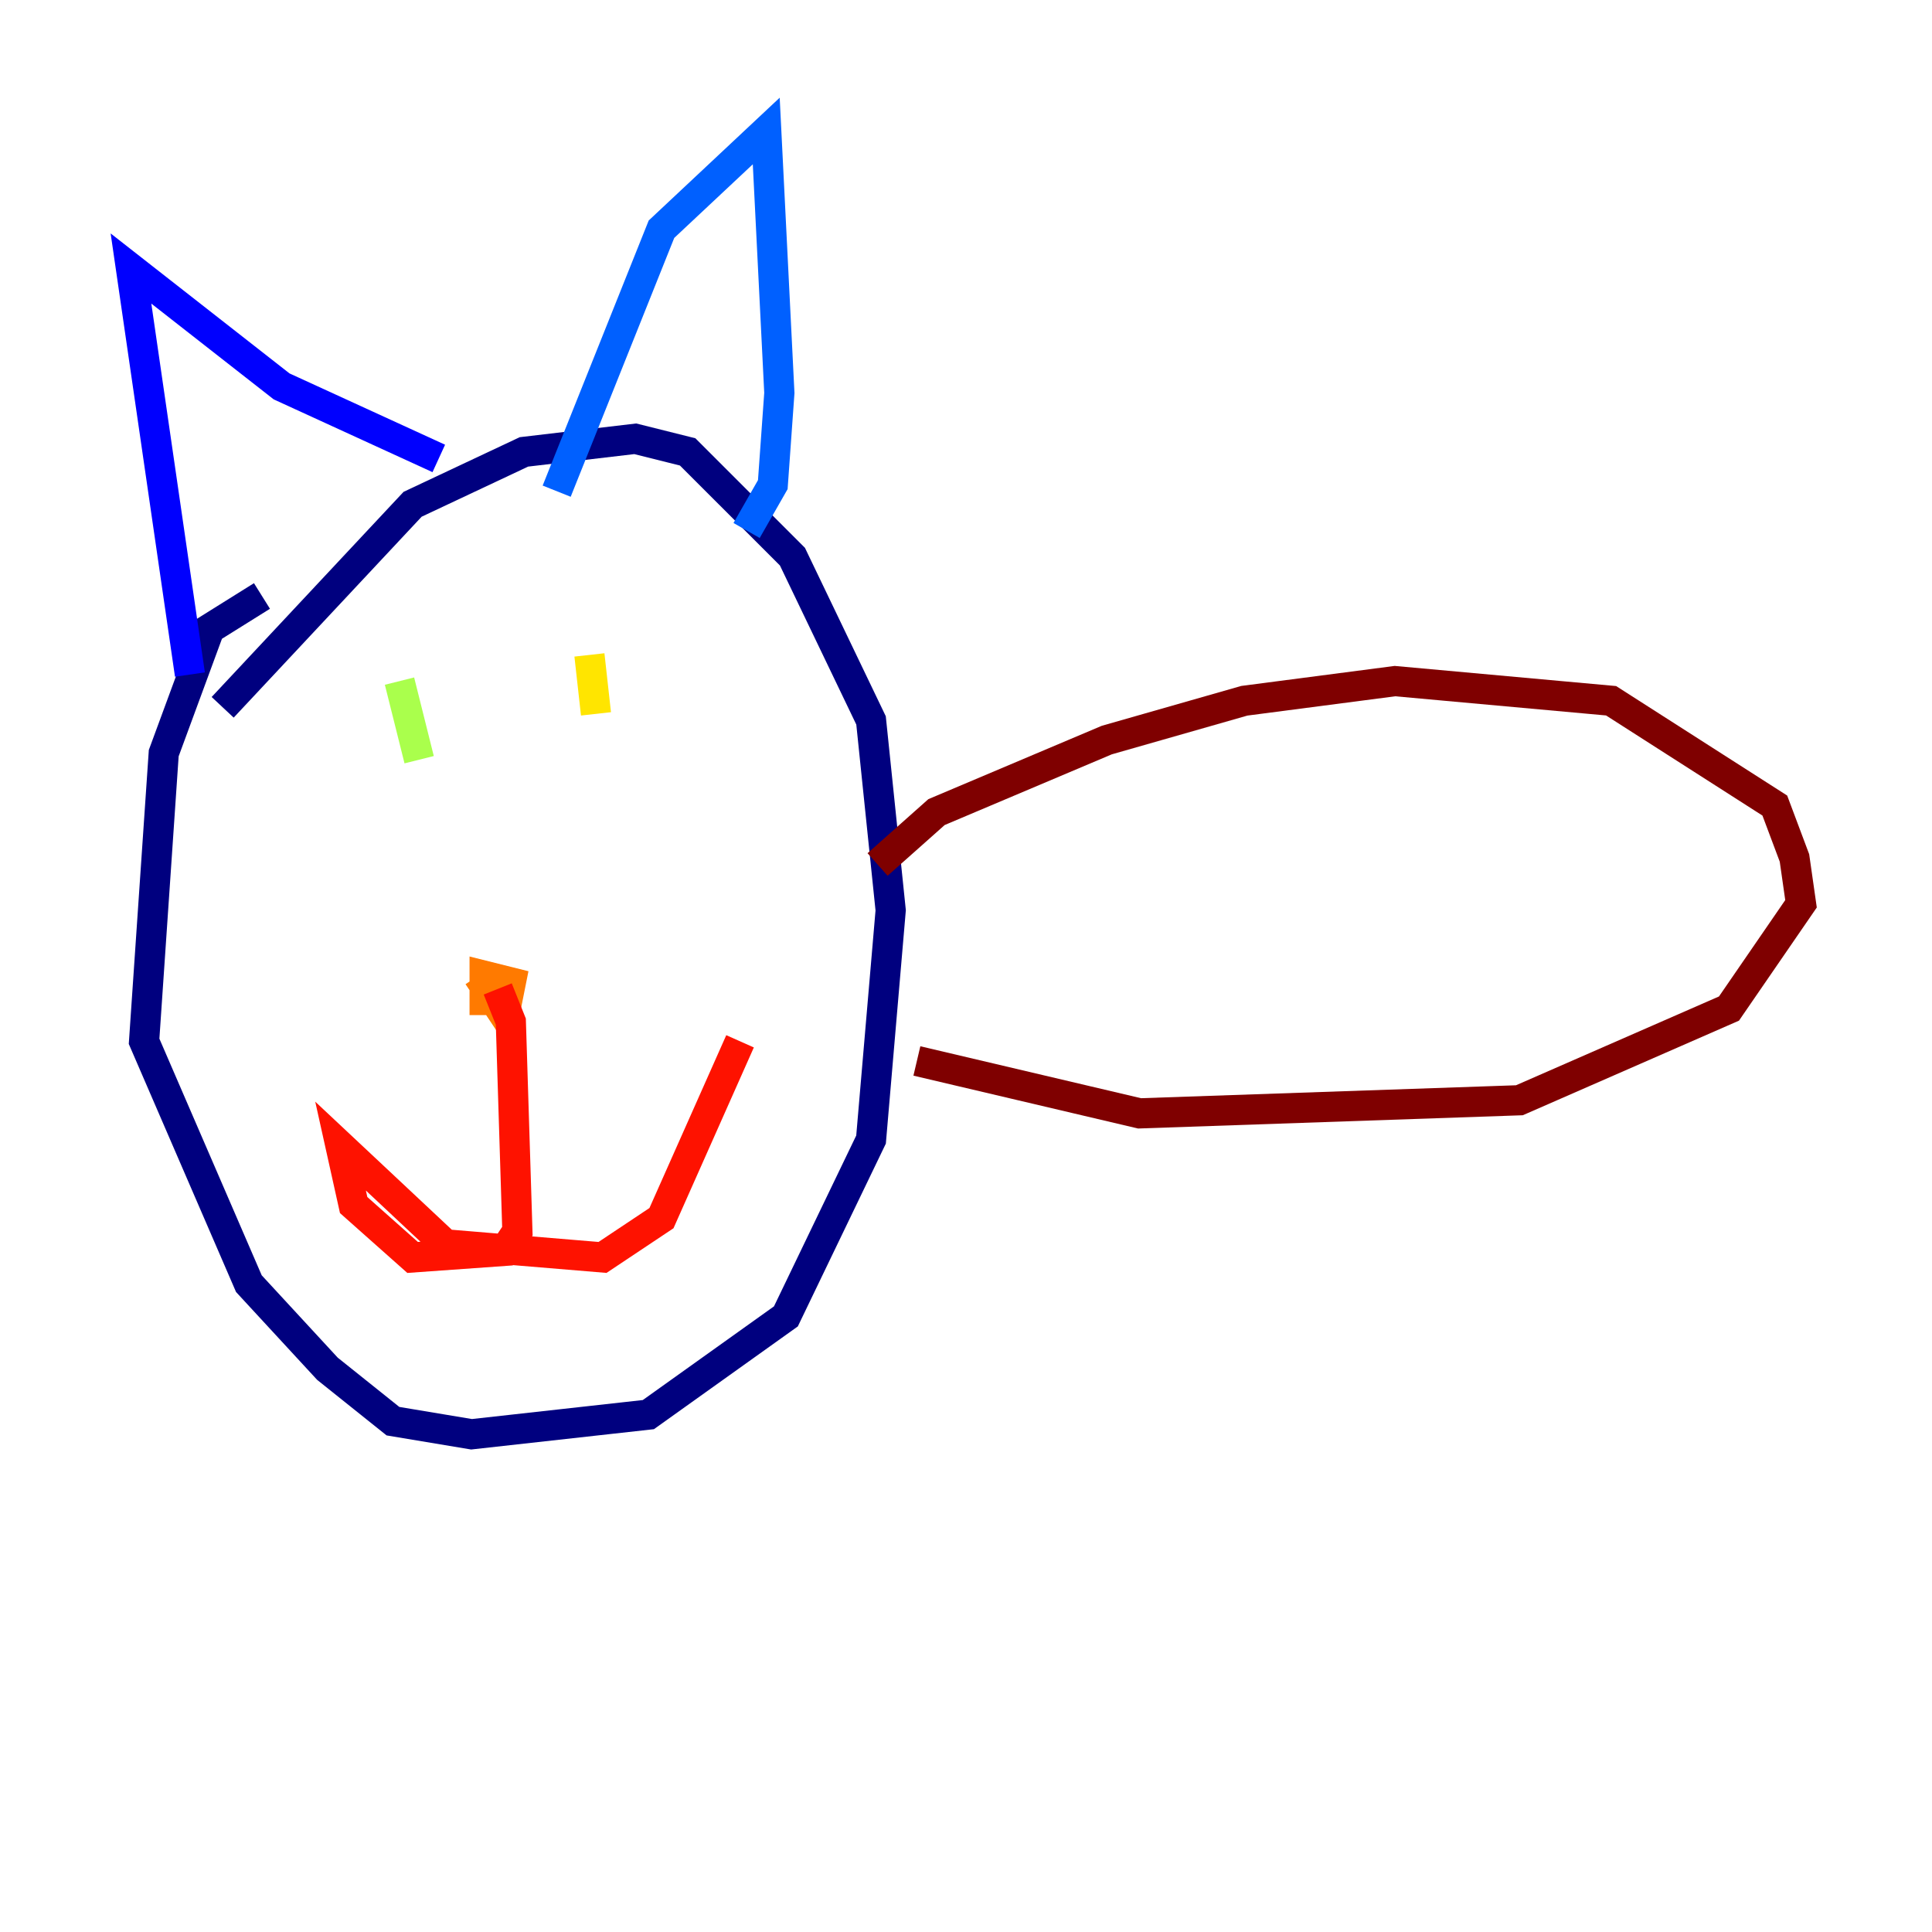 <?xml version="1.0" encoding="utf-8" ?>
<svg baseProfile="tiny" height="128" version="1.2" viewBox="0,0,128,128" width="128" xmlns="http://www.w3.org/2000/svg" xmlns:ev="http://www.w3.org/2001/xml-events" xmlns:xlink="http://www.w3.org/1999/xlink"><defs /><polyline fill="none" points="17.356,39.485 13.885,41.654 10.848,49.898 9.546,68.99 16.488,85.044 21.695,90.685 26.034,94.156 31.241,95.024 42.956,93.722 52.068,87.214 57.709,75.498 59.01,60.312 57.709,47.729 52.502,36.881 45.559,29.939 42.088,29.071 34.712,29.939 27.336,33.41 14.752,46.861" stroke="#00007f" stroke-width="2" /><polyline fill="none" points="12.583,44.691 8.678,17.79 18.658,25.6 29.071,30.373" stroke="#0000fe" stroke-width="2" /><polyline fill="none" points="36.881,32.542 43.824,15.186 50.766,8.678 51.634,26.034 51.2,32.108 49.464,35.146" stroke="#0060ff" stroke-width="2" /><polyline fill="none" points="29.071,49.031 29.071,49.031" stroke="#00d4ff" stroke-width="2" /><polyline fill="none" points="39.051,46.861 39.051,46.861" stroke="#4cffaa" stroke-width="2" /><polyline fill="none" points="26.468,45.125 27.77,50.332" stroke="#aaff4c" stroke-width="2" /><polyline fill="none" points="39.051,43.39 39.485,47.295" stroke="#ffe500" stroke-width="2" /><polyline fill="none" points="31.675,64.651 33.41,67.254 33.844,65.085 32.108,64.651 32.108,67.254" stroke="#ff7a00" stroke-width="2" /><polyline fill="none" points="32.976,65.519 33.844,67.688 34.278,81.573 33.41,82.875 27.336,83.308 23.43,79.837 22.563,75.932 29.505,82.441 39.919,83.308 43.824,80.705 49.031,68.99" stroke="#fe1200" stroke-width="2" /><polyline fill="none" points="58.142,57.275 62.047,53.803 73.329,49.031 82.441,46.427 92.42,45.125 106.739,46.427 117.586,53.37 118.888,56.841 119.322,59.878 114.549,66.82 100.664,72.895 75.498,73.763 60.746,70.291" stroke="#7f0000" stroke-width="2" /></svg>